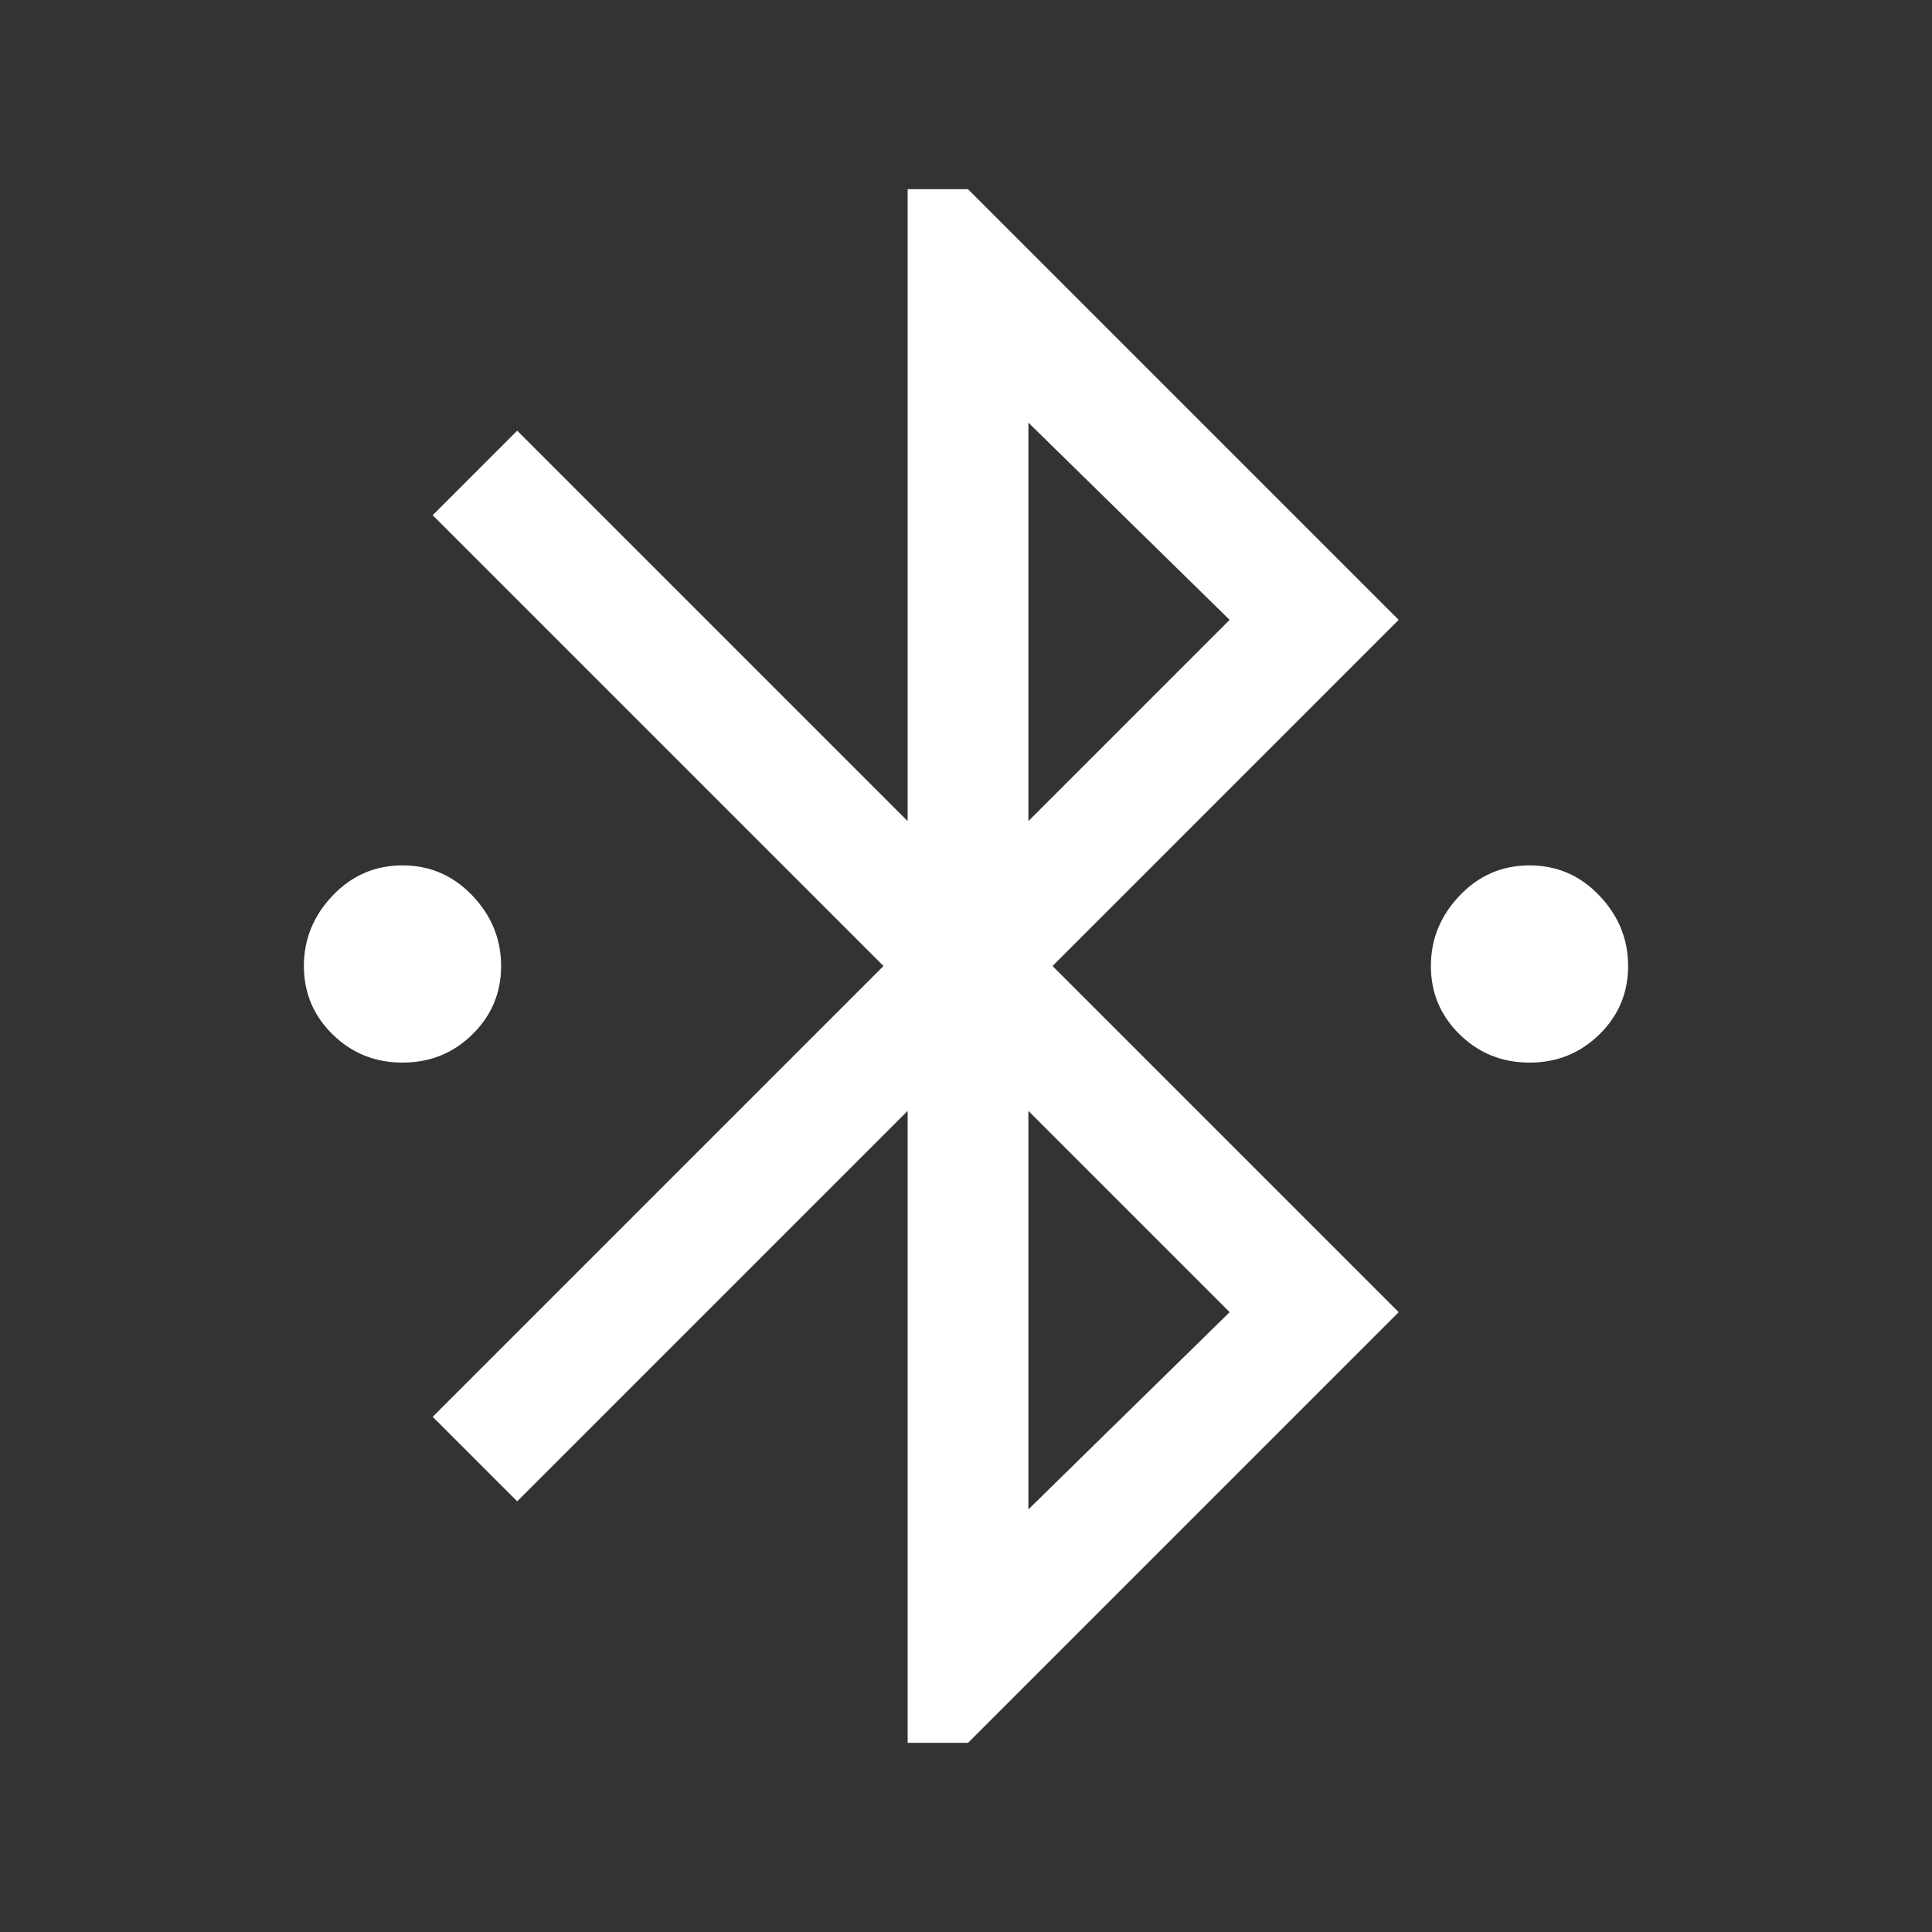 <svg width="144" height="144" viewBox="0 0 144 144" fill="none" xmlns="http://www.w3.org/2000/svg">
    <rect x="0" y="0" width="144" height="144" fill="#333333" stroke="none"/>
    <g clip-path="url(#clip0_400_504)">
        <mask id="mask0_400_504" style="mask-type:alpha" maskUnits="userSpaceOnUse" x="0" y="0" width="144" height="144">
            <rect width="144" height="144" fill="#D9D9D9"/>
        </mask>
        <g mask="url(#mask0_400_504)">
            <path d="M67.65 129.901V82.801L38.55 111.901L32.25 105.601L65.85 72.001L32.25 38.401L38.55 32.101L67.65 61.201V14.101H72.15L104.25 46.201L78.45 72.001L104.25 97.801L72.15 129.901H67.65ZM76.65 61.201L91.65 46.201L76.65 31.501V61.201ZM76.65 112.501L91.65 97.801L76.65 82.801V112.501ZM30 79.201C27.958 79.201 26.223 78.501 24.794 77.101C23.365 75.701 22.65 74.001 22.65 72.001C22.65 70.001 23.365 68.251 24.794 66.751C26.223 65.251 27.958 64.501 30 64.501C32.042 64.501 33.778 65.251 35.207 66.751C36.636 68.251 37.35 70.001 37.35 72.001C37.35 74.001 36.636 75.701 35.207 77.101C33.778 78.501 32.042 79.201 30 79.201ZM114 79.201C111.958 79.201 110.223 78.501 108.794 77.101C107.365 75.701 106.65 74.001 106.65 72.001C106.65 70.001 107.365 68.251 108.794 66.751C110.223 65.251 111.958 64.501 114 64.501C116.042 64.501 117.778 65.251 119.207 66.751C120.636 68.251 121.35 70.001 121.35 72.001C121.35 74.001 120.636 75.701 119.207 77.101C117.778 78.501 116.042 79.201 114 79.201Z" fill="white"/>
        </g>
    </g>
    <defs>
        <clipPath id="clip0_400_504">
            <rect width="144" height="144" fill="white"/>
        </clipPath>
    </defs>
</svg>
